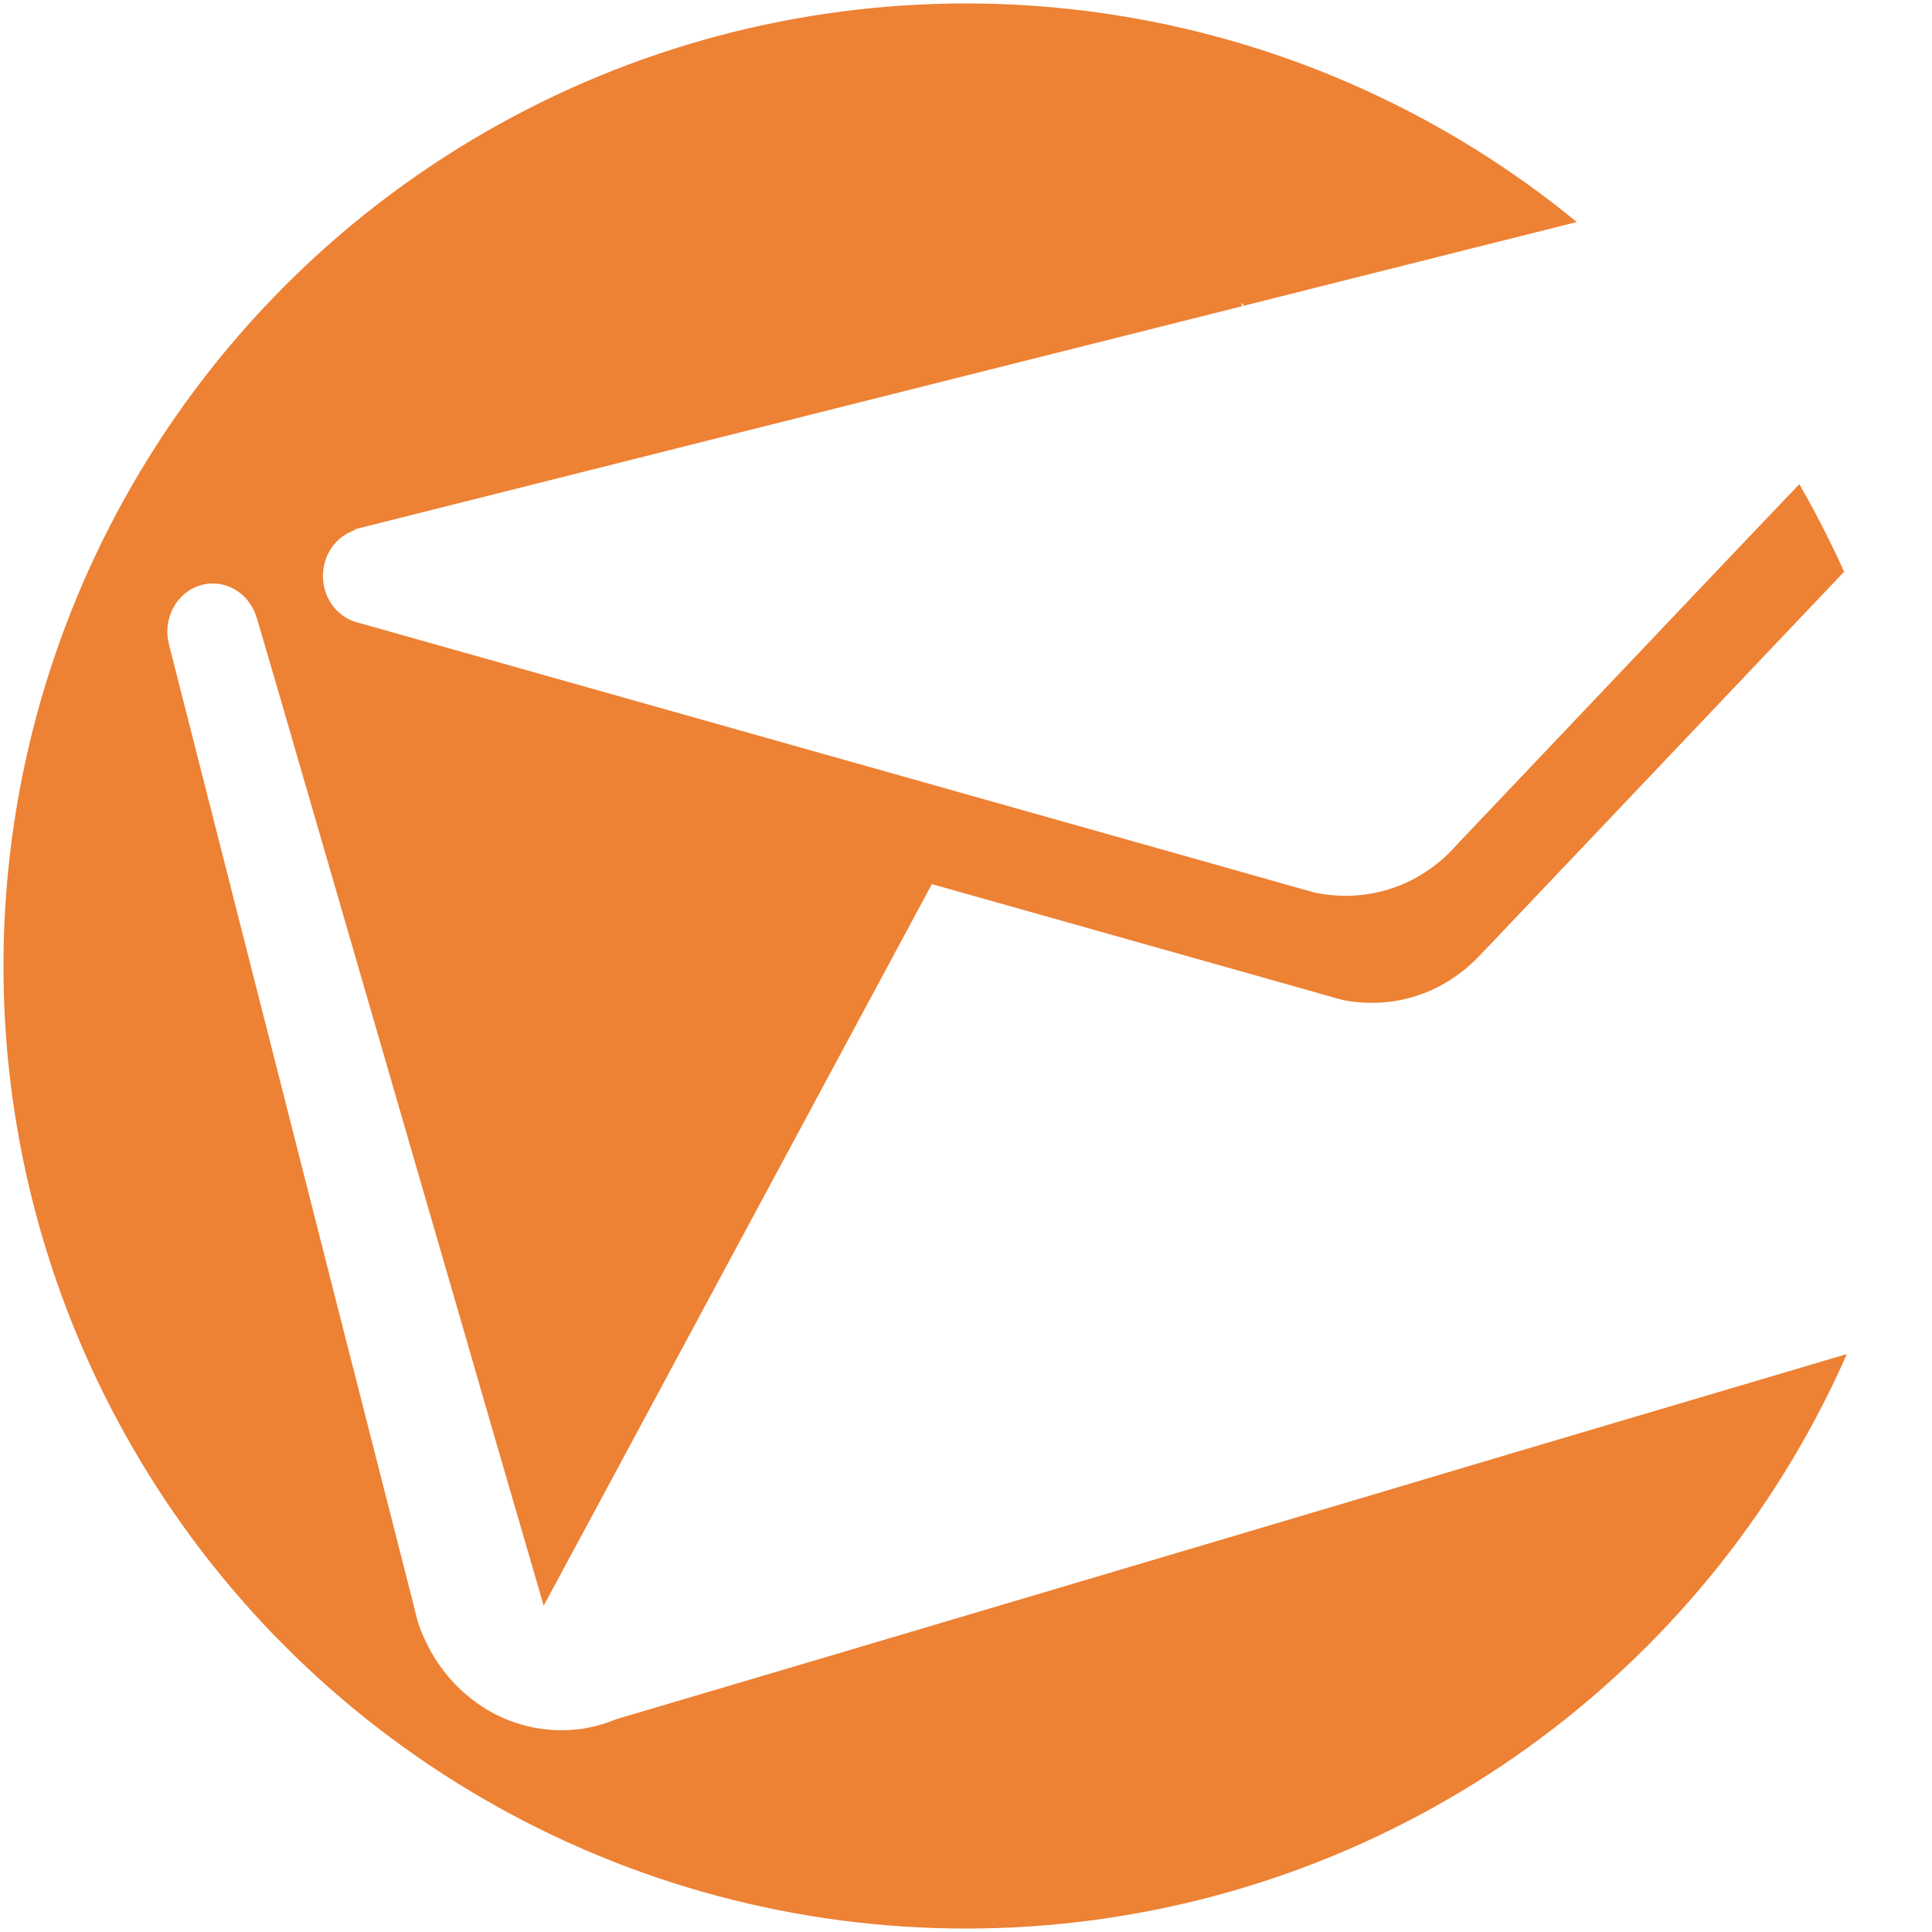 <?xml version="1.0" encoding="utf-8"?>
<svg version="1.1" id="Capa_1" xmlns="http://www.w3.org/2000/svg" xmlns:xlink="http://www.w3.org/1999/xlink" x="0px" y="0px"
	 width="47px" height="47px" viewBox="0 0 47 47" enable-background="new 0 0 47 47" xml:space="preserve">
<g>
	<defs>
		<circle id="SVGID_1_" cx="23.5" cy="23.5" r="23.416"/>
	</defs>
	<clipPath id="SVGID_2_">
		<use xlink:href="#SVGID_1_"  overflow="visible"/>
	</clipPath>
	<path clip-path="url(#SVGID_2_)" fill="#ED8134" d="M36.826,35.34l-4.078,1.215l-13.071,3.881l-4.341,1.285l-0.35,0.104
		c-0.222,0.093-0.448,0.159-0.682,0.206c-0.029,0.005-0.056,0.011-0.087,0.016c-0.038,0.005-0.077,0.013-0.121,0.018
		c-0.745,0.091-1.528-0.05-2.236-0.466c-0.013-0.008-0.021-0.012-0.033-0.021c-0.653-0.399-1.152-0.974-1.466-1.636
		c-0.082-0.165-0.147-0.334-0.203-0.51l-0.021-0.082l-0.073-0.295L8.13,31.471L4.273,16.315l-0.156-0.612l-0.009-0.041
		c-0.155-0.604,0.183-1.247,0.759-1.42c0.584-0.183,1.205,0.173,1.378,0.794h0.004l0.585,1.999l4.543,15.658l0.591,2.046
		l1.258,4.321l1.169-2.167l1.112-2.068l7.163-13.317l9.354,2.638l0.174,0.051l0.464,0.129c0.227,0.049,0.468,0.07,0.712,0.07
		c0.286,0,0.563-0.033,0.83-0.098c0.686-0.165,1.3-0.535,1.782-1.042l0.309-0.323l7.37-7.764l3.423-3.604
		c0,0,0.016-1.244-0.296-1.444c-0.402-0.258-1.861,0.44-1.861,0.44l-3.278,3.444l-4.84,5.099l-1.343,1.415
		c-0.083,0.092-0.163,0.178-0.251,0.265c-0.455,0.435-1.008,0.753-1.628,0.905c-0.274,0.067-0.559,0.104-0.854,0.104
		c-0.254,0-0.504-0.027-0.748-0.078l-0.366-0.101l-1.901-0.538l-5.922-1.671l-15.167-4.28c-0.449-0.146-0.777-0.588-0.777-1.114
		c0-0.523,0.328-0.968,0.777-1.114l-0.003-0.021l21.585-5.426L30.197,7.37l0.055,0.037l-0.02,0.036l0.063-0.014l2.231-0.562
		l14.362-3.61c-0.701-3.136-3.203-5.535-6.298-5.924h-1.775H35.67h-7.852H12.857H7.342v0.014c-2.177,0-4.13,0.99-5.483,2.563
		C1.352,0.504,0.928,1.186,0.612,1.924C0.217,2.843-0.017,3.861-0.039,4.928v0.4v7.35v2.379v0.044v23.904v0.403
		c0.027,1.227,0.326,2.382,0.836,3.404c0.51,1.021,1.233,1.912,2.104,2.6c1.114,0.891,2.475,1.452,3.951,1.554h0.979h1.144h1.384
		h1.717h1.397h2.05h24.057l-0.005-0.024c0.043,0.004,0.088,0.004,0.129,0.004c4.083,0,7.385-3.481,7.385-7.779v-6.868l-2.747,0.815
		L36.826,35.34z"/>
</g>
</svg>
